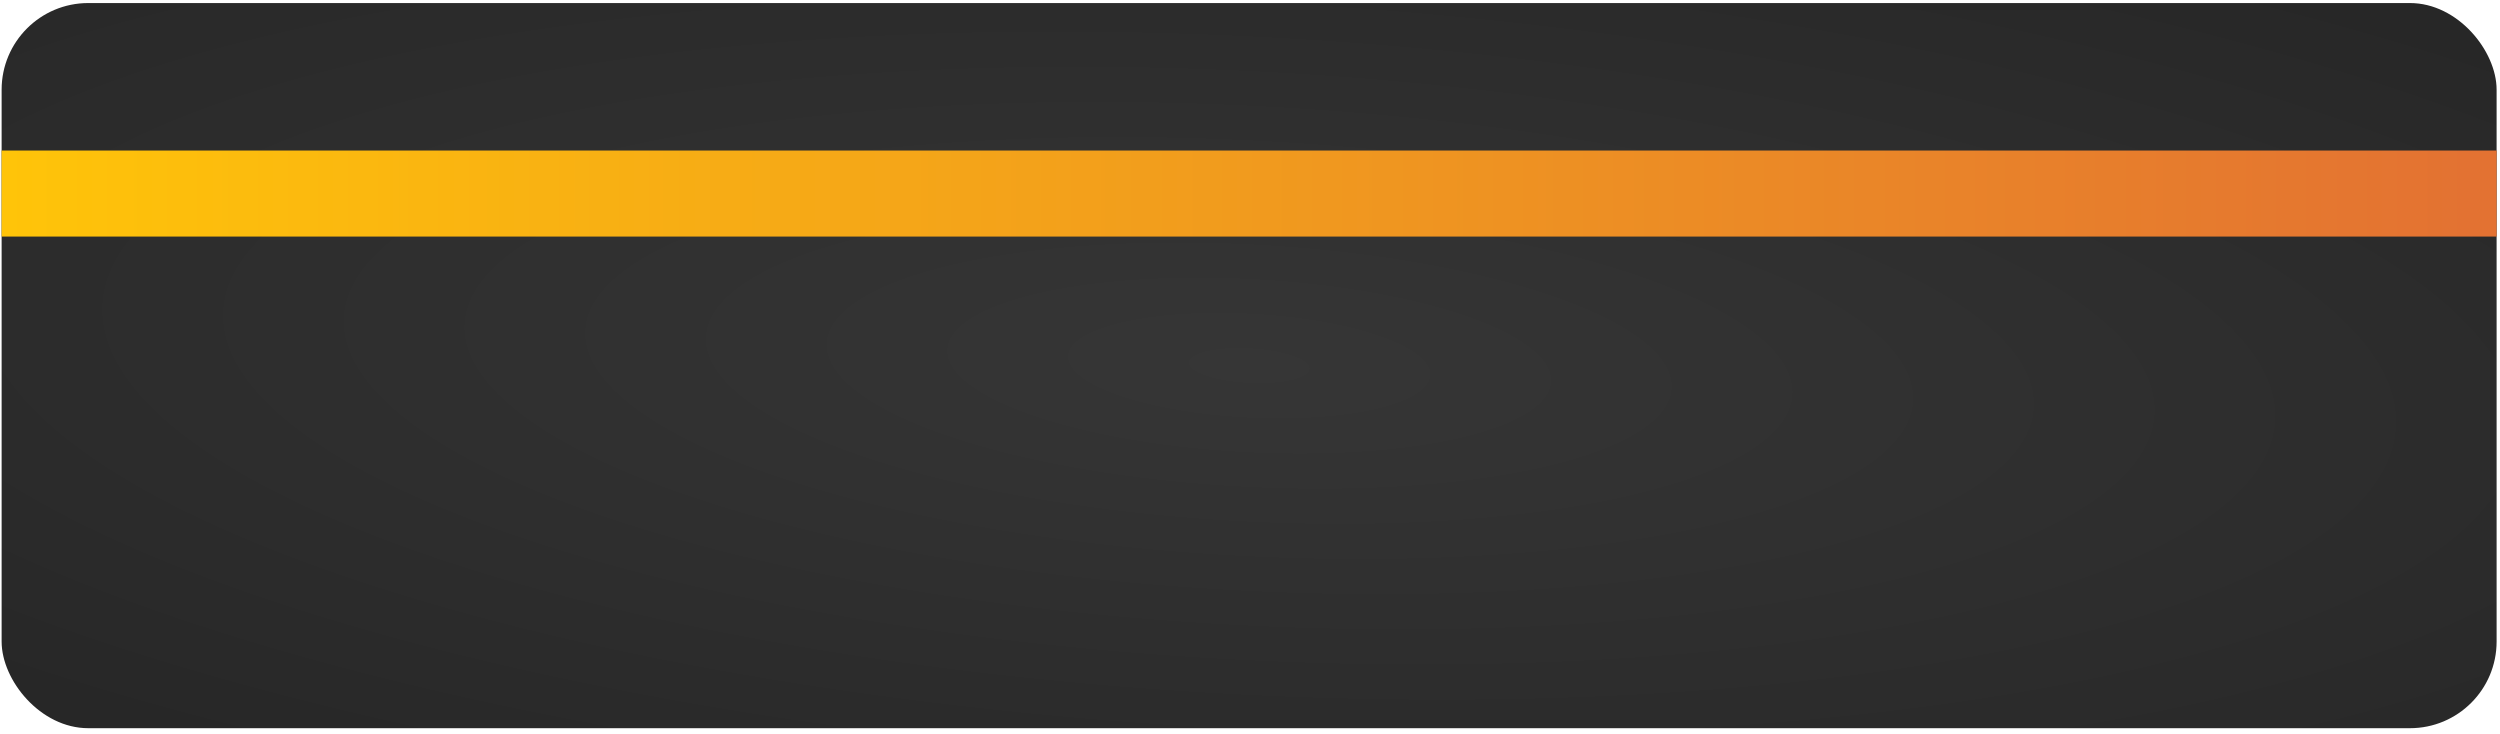 <svg width="426" height="125" viewBox="0 0 426 125" fill="none" xmlns="http://www.w3.org/2000/svg">
<rect x="0.277" y="0.52" width="425.145" height="123.564" rx="14.763" fill="url(#paint0_radial_16_340)"/>
<rect x="0.277" y="25.651" width="425.145" height="14.66" fill="url(#paint1_linear_16_340)"/>
<defs>
<radialGradient id="paint0_radial_16_340" cx="0" cy="0" r="1" gradientUnits="userSpaceOnUse" gradientTransform="translate(212.849 62.302) rotate(93.612) scale(315.821 1086.64)">
<stop stop-color="#363636"/>
<stop offset="1"/>
</radialGradient>
<linearGradient id="paint1_linear_16_340" x1="0.277" y1="40.311" x2="421.233" y2="40.311" gradientUnits="userSpaceOnUse">
<stop stop-color="#FFC409"/>
<stop offset="1" stop-color="#E37232"/>
</linearGradient>
</defs>
</svg>
